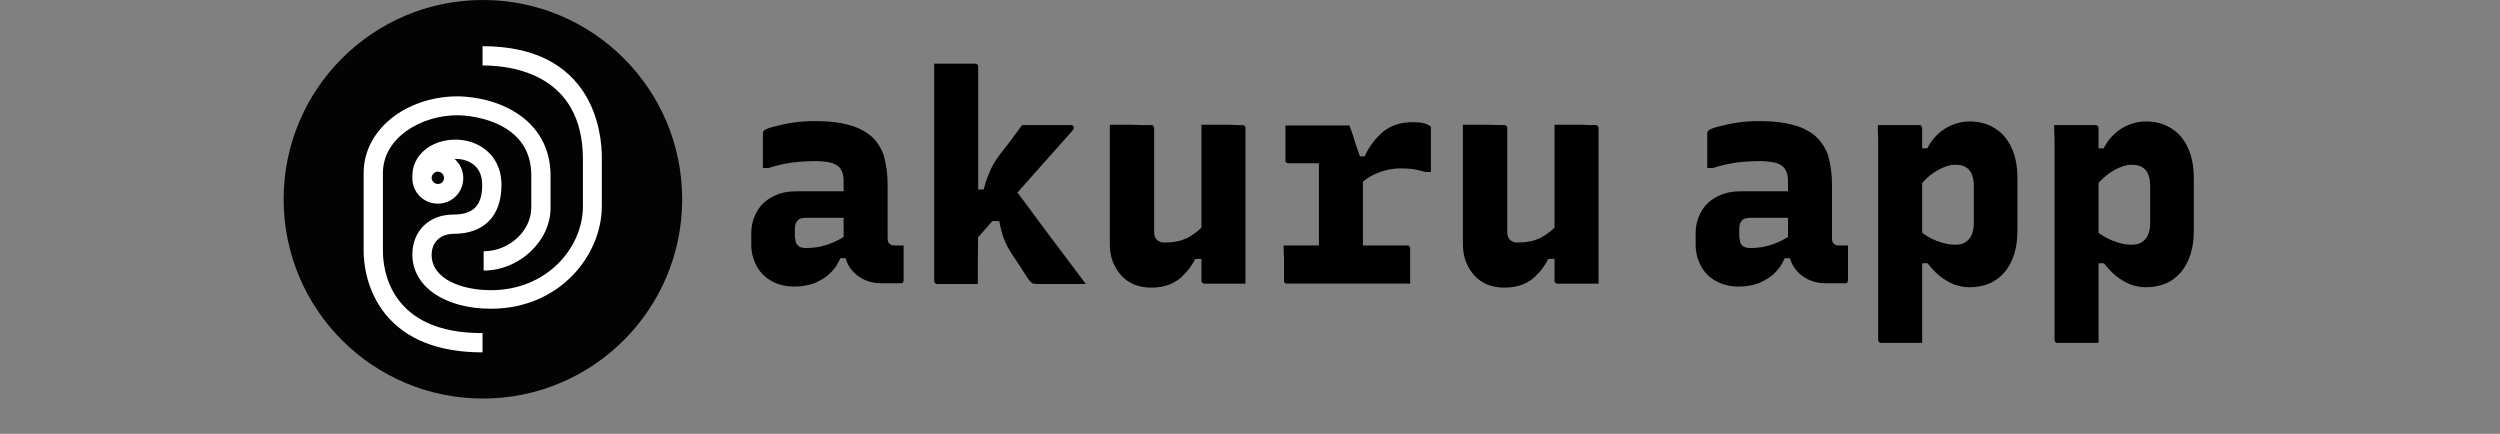 <?xml version="1.0" encoding="utf-8"?>
<!-- Generator: Adobe Illustrator 25.3.1, SVG Export Plug-In . SVG Version: 6.00 Build 0)  -->
<svg version="1.1" id="Layer_1" xmlns="http://www.w3.org/2000/svg" xmlns:xlink="http://www.w3.org/1999/xlink" x="0px" y="0px"
	 viewBox="0 0 687.5 119.3" style="enable-background:new 0 0 687.5 119.3;" xml:space="preserve">
<rect x="0" y="0" width="687.5" height="119.3" fill="#808080" stroke="none"/>
<style type="text/css">
	.st0{fill:#030303;}
	.st1{fill:#FFFFFF;}
</style>
<g>
	<g>
		<g>
			<circle class="st0" cx="132.8" cy="54.8" r="54.8"/>
		</g>
	</g>
	<g>
		<g>
			<path class="st1" d="M105.3,69V47.6c0-9.8,10.6-15.9,20.4-15.9c1.7,0,7.9,0.3,13.2,3.5c4.8,2.9,7.2,7.3,7.2,13v8.9
				c0,6.4-6.1,12-13.1,12v5.3c9.8,0,18.4-8.1,18.4-17.2v-8.9c0-7.5-3.4-13.6-9.8-17.5c-6.5-4-13.8-4.3-15.9-4.3
				c-6.1,0-12.4,1.9-17.1,5.3c-5.5,4-8.6,9.6-8.6,15.8V69c0,3,0.6,10.7,6,17.4c5.7,7,14.7,10.5,26.7,10.5v-5.3
				C107.3,91.7,105.3,74.3,105.3,69z"/>
		</g>
		<g>
			<path class="st1" d="M132.7,12.7V18c8.3,0,27.6,2.5,27.6,25.8v13c0,11.1-9.7,23-25.3,23c-7.9,0-16.3-3-16.3-9.7
				c0-3.5,2.4-5.8,6.1-5.8c8.3,0,13.1-4.9,13.1-13.4c0-5-2.2-7.9-4.1-9.5c-2.2-1.9-5.3-3-8.5-3c-6.8,0-11.9,4.3-11.9,9.9l0,0
				c0,0.2,0,0.4,0,0.7c0,3.9,3.1,7,7,7s7-3.1,7-7c0-2.1-0.9-4-2.4-5.3c0.1,0,0.2,0,0.3,0c2,0,3.8,0.6,5.1,1.7
				c1.5,1.3,2.2,3.1,2.2,5.5c0,5.6-2.4,8.1-7.9,8.1c-6.7,0-11.3,4.5-11.3,11c0,8.8,8.9,14.9,21.6,14.9c18.9,0,30.5-14.7,30.5-28.2
				v-13C165.6,36.4,163.2,12.7,132.7,12.7z M120.4,50.6c-0.9,0-1.7-0.8-1.7-1.7s0.8-1.7,1.7-1.7s1.7,0.8,1.7,1.7
				C122.1,49.9,121.4,50.6,120.4,50.6z"/>
		</g>
	</g>
	<g>
		<g>
			<path d="M218.7,65.5c0,0.9,0.2,1.5,0.7,2c0.5,0.5,1.2,0.7,2.2,0.7c1.3,0,2.7-0.1,4-0.4c1.3-0.3,2.6-0.7,3.9-1.3
				c1.3-0.6,2.6-1.3,3.9-2.3V71h-2.3c-0.7,1.7-1.7,3.1-2.9,4.2c-1.2,1.2-2.7,2-4.3,2.7c-1.7,0.6-3.5,0.9-5.4,0.9
				c-2.4,0-4.5-0.5-6.3-1.5c-1.8-1-3.2-2.4-4.1-4.1c-1-1.8-1.5-3.8-1.5-6v-3c0-1.7,0.3-3.3,0.9-4.7c0.6-1.4,1.4-2.7,2.5-3.7
				c1.1-1,2.4-1.8,4-2.4c1.6-0.6,3.3-0.8,5.3-0.8c1.9,0,3.7,0,5.5,0c1.8,0,3.5,0,5.1,0s3.1,0,4.5,0c0.5,0,0.8,0.5,1.1,1.4
				s0.4,2,0.4,3.1c0.1,1.1,0.1,2.1,0.1,2.8c-1.6,0-3.2,0-4.8,0c-1.6,0-3.2,0-4.8,0s-3.2,0-4.9,0c-0.5,0-0.9,0.1-1.3,0.2
				c-0.4,0.1-0.7,0.3-0.9,0.6c-0.2,0.2-0.4,0.5-0.5,0.8c-0.1,0.3-0.2,0.7-0.2,1.1V65.5z M244.1,50.8c0,1.2,0,2.5,0,3.7
				c0,1.2,0,2.4,0,3.7c0,1.2,0,2.5,0,3.7c0,1.2,0,2.5,0,3.6c0,0.3,0,0.6,0.1,0.9c0.1,0.3,0.2,0.5,0.4,0.6c0.2,0.2,0.4,0.3,0.6,0.4
				c0.2,0.1,0.6,0.1,0.9,0.1c0.2,0,0.3,0,0.4,0c0.1,0,0.3,0,0.4,0h1.6c0,1.6,0,3.2,0,4.8c0,1.6,0,3.2,0,4.8c0,0.3-0.1,0.5-0.2,0.6
				c-0.2,0.2-0.4,0.2-0.6,0.2c-0.3,0-1,0-2.2,0c-1.2,0-2.3,0-3.2,0c-1.6,0-3-0.3-4.2-0.8c-1.2-0.5-2.3-1.2-3.3-2.2
				c-0.9-0.9-1.7-2.1-2.1-3.4c-0.5-1.3-0.7-2.7-0.7-4.3c0-1.6,0-3.2,0-4.9c0-1.6,0-3.2,0-4.9c0-0.9,0-1.8,0-2.6c0-0.8,0-1.7,0-2.5
				c0-0.9,0-1.7,0-2.6c0-1.3-0.3-2.4-0.8-3.2c-0.5-0.8-1.3-1.3-2.5-1.7c-1.2-0.3-2.7-0.5-4.6-0.5c-1.5,0-3,0.1-4.4,0.2
				c-1.4,0.1-2.8,0.3-4.2,0.6c-1.3,0.3-2.7,0.6-4.1,1.1h-1.6c0-1.6,0-3.2,0-4.8c0-1.6,0-3.2,0-4.7c0-0.2,0-0.4,0.1-0.5
				c0.1-0.1,0.1-0.2,0.2-0.3c0.3-0.3,1.2-0.7,2.8-1.1c1.5-0.4,3.3-0.8,5.3-1.1c2-0.3,4-0.4,6-0.4c3.5,0,6.5,0.3,9,1
				c2.5,0.6,4.6,1.7,6.2,3s2.8,3.2,3.6,5.3C243.7,45.1,244.1,47.7,244.1,50.8z"/>
			<path d="M268.9,78.1c-1.3,0-2.6,0-3.8,0c-1.2,0-2.4,0-3.6,0s-2.5,0-3.8,0c-0.2,0-0.3,0-0.4-0.1c-0.1-0.1-0.2-0.2-0.3-0.3
				c-0.1-0.1-0.1-0.3-0.1-0.5c0-4.3,0-8.6,0-12.9c0-4.3,0-8.6,0-13c0-4.3,0-8.7,0-13c0-4.3,0-8.6,0-12.9c0-1.5,0-2.9,0-4.2
				c0-1.3,0-2.6,0-3.7c1.5,0,2.9,0,4.1,0c1.2,0,2.4,0,3.6,0c1.2,0,2.3,0,3.5,0c0.2,0,0.4,0,0.5,0.1c0.1,0.1,0.2,0.2,0.3,0.3
				c0.1,0.1,0.1,0.3,0.1,0.5c0,5,0,9.9,0,14.9c0,5,0,10,0,15c0,5,0,10,0,15C268.9,68.1,268.9,73.1,268.9,78.1z M267.3,52.1h3.2
				c0.3-1.2,0.7-2.3,1-3.2c0.4-0.9,0.7-1.8,1.1-2.6c0.4-0.8,0.8-1.6,1.3-2.3c0.5-0.7,1-1.5,1.6-2.2c0.6-0.8,1.2-1.6,1.8-2.3
				c0.5-0.7,1.1-1.5,1.7-2.3c0.6-0.8,1.3-1.8,2.1-2.8h13.4c0.2,0,0.3,0,0.4,0.1c0.1,0.1,0.2,0.1,0.3,0.2c0.1,0.1,0.1,0.2,0.1,0.4
				s0,0.3-0.1,0.4c-0.1,0.1-0.2,0.4-0.6,0.8c-1.7,1.9-3.3,3.7-4.9,5.5c-1.6,1.8-3.2,3.6-4.8,5.4c-1.6,1.8-3.1,3.5-4.6,5.2
				c-1.5,1.7-3,3.4-4.5,5.1c-1.5,1.7-3,3.4-4.4,5c-1.4,1.6-2.9,3.3-4.3,4.9V52.1z M285.4,78.1c-0.7,0-1.2-0.1-1.5-0.2
				c-0.3-0.2-0.6-0.5-1-1c-0.2-0.3-0.5-0.7-0.8-1.2c-0.3-0.5-0.7-1.1-1.1-1.7c-0.4-0.6-0.8-1.3-1.3-2c-0.5-0.7-0.9-1.4-1.4-2.1
				c-0.6-1-1.2-1.9-1.6-2.8c-0.4-0.9-0.8-1.8-1.1-2.9c-0.3-1-0.6-2.2-0.8-3.4h-3.5l7.4-9.3c2.3,3,4.5,6,6.7,9c2.2,3,4.4,5.9,6.6,8.8
				c2.2,2.9,4.4,5.9,6.6,8.8c-1.3,0-2.5,0-3.8,0c-1.2,0-2.6,0-4,0C289.3,78.1,287.5,78.1,285.4,78.1z"/>
			<path d="M316.5,34.4c0.2,0,0.4,0,0.5,0.1c0.1,0.1,0.2,0.2,0.3,0.3c0.1,0.1,0.1,0.3,0.1,0.5c0,2.4,0,4.8,0,7.3c0,2.5,0,5,0,7.4
				c0,2.5,0,4.8,0,7.2c0,2.3,0,4.5,0,6.6c0,0.9,0.2,1.6,0.7,2.1c0.5,0.5,1.2,0.8,2,0.8c1.2,0,2.4-0.1,3.5-0.3c1.1-0.2,2.1-0.6,3-1
				c0.9-0.5,1.8-1.1,2.7-1.8s1.6-1.6,2.3-2.6v10.2h-2.9c-0.9,1.7-1.9,3.1-3.1,4.3c-1.1,1.2-2.4,2.1-3.9,2.7
				c-1.5,0.6-3.2,0.9-5.2,0.9c-1.6,0-3.1-0.3-4.5-0.8c-1.4-0.6-2.6-1.4-3.6-2.5c-1-1.1-1.8-2.4-2.4-3.9c-0.6-1.5-0.8-3.2-0.8-5.1
				c0-2.4,0-4.9,0-7.3c0-2.4,0-4.9,0-7.3s0-4.9,0-7.3c0-1.7,0-3.5,0-5.3s0-3.5,0-5.3c1.9,0,3.8,0,5.7,0
				C312.8,34.4,314.7,34.4,316.5,34.4z M341.6,34.4c0.2,0,0.4,0,0.5,0.1c0.1,0.1,0.2,0.2,0.3,0.3c0.1,0.1,0.1,0.3,0.1,0.5
				c0,3.9,0,7.8,0,11.6c0,3.9,0,7.7,0,11.6c0,3.9,0,7.8,0,11.6c0,1,0,1.9,0,2.8c0,0.9,0,1.8,0,2.7c0,0.9,0,1.7,0,2.4
				c-1.3,0-2.7,0-4,0c-1.3,0-2.5,0-3.8,0c-1.2,0-2.4,0-3.5,0c-0.2,0-0.3,0-0.4-0.1c-0.1-0.1-0.2-0.2-0.3-0.3
				c-0.1-0.1-0.1-0.3-0.1-0.5c0-4.7,0-9.5,0-14.3c0-4.8,0-9.5,0-14.3c0-4.7,0-9.5,0-14.2c1.3,0,2.6,0,3.8,0c1.2,0,2.4,0,3.7,0
				C339.1,34.4,340.4,34.4,341.6,34.4z"/>
			<path d="M353,67.5h33.9c0.2,0,0.4,0,0.5,0.1c0.1,0.1,0.2,0.2,0.3,0.3c0.1,0.1,0.1,0.3,0.1,0.5c0,1.1,0,2.2,0,3.2c0,1,0,2.1,0,3.1
				c0,1.1,0,2.1,0,3.3h-33.9c-0.3,0-0.5-0.1-0.6-0.2c-0.2-0.2-0.2-0.4-0.2-0.6c0-1.1,0-2.2,0-3.3c0-1.1,0-2.1,0-3.1
				C353,69.8,353,68.7,353,67.5z M362.7,72.3v-6.1c0-0.9,0-1.8,0-2.8s0-1.8,0-2.8c0-0.9,0-1.9,0-2.8c0-1.5,0-2.9,0-4.3s0-2.9,0-4.3
				c0-1.5,0-2.9,0-4.3h-1.6c-1.2,0-2.3,0-3.4,0c-1.1,0-2.2,0-3.4,0c-0.3,0-0.5-0.1-0.6-0.2c-0.2-0.2-0.2-0.4-0.2-0.6
				c0-1.6,0-3.2,0-4.8c0-1.6,0-3.2,0-4.8c0.6,0,1.3,0,2.1,0s1.7,0,2.6,0s1.8,0,2.9,0c1,0,2.1,0,3.2,0c1.1,0,2.3,0,3.4,0
				c1.2,0,2.3,0,3.4,0c0.5,1.5,1,2.7,1.3,3.8c0.3,1.1,0.7,2.2,1.1,3.3c0.4,1.1,0.8,2.4,1.3,3.9c0,2.3,0,4.6,0,6.8s0,4.4,0,6.6
				s0,4.4,0,6.6c0,2.2,0,4.5,0,6.8H362.7z M372.2,43h3.1c1.2-2.8,3-5,5.1-6.8c2.2-1.8,4.9-2.6,8.2-2.6c1.2,0,2.3,0.1,3,0.3
				c0.8,0.2,1.3,0.5,1.7,0.8c0.1,0.1,0.2,0.1,0.2,0.3c0,0.1,0,0.3,0,0.5c0,2,0,4,0,5.9c0,1.9,0,3.9,0,5.9H392
				c-1.3-0.4-2.4-0.6-3.4-0.8c-1-0.1-2.1-0.2-3.4-0.2c-1.5,0-2.9,0.2-4.4,0.6c-1.5,0.4-2.9,1-4.1,1.7c-1.3,0.8-2.4,1.7-3.3,2.8
				L372.2,43z"/>
			<path d="M413.6,34.4c0.2,0,0.4,0,0.5,0.1c0.1,0.1,0.2,0.2,0.3,0.3c0.1,0.1,0.1,0.3,0.1,0.5c0,2.4,0,4.8,0,7.3c0,2.5,0,5,0,7.4
				c0,2.5,0,4.8,0,7.2c0,2.3,0,4.5,0,6.6c0,0.9,0.2,1.6,0.7,2.1c0.5,0.5,1.2,0.8,2,0.8c1.2,0,2.4-0.1,3.5-0.3c1.1-0.2,2.1-0.6,3-1
				c0.9-0.5,1.8-1.1,2.7-1.8s1.6-1.6,2.3-2.6v10.2h-2.9c-0.9,1.7-1.9,3.1-3.1,4.3c-1.1,1.2-2.4,2.1-3.9,2.7
				c-1.5,0.6-3.2,0.9-5.2,0.9c-1.6,0-3.1-0.3-4.5-0.8c-1.4-0.6-2.6-1.4-3.6-2.5c-1-1.1-1.8-2.4-2.4-3.9c-0.6-1.5-0.8-3.2-0.8-5.1
				c0-2.4,0-4.9,0-7.3c0-2.4,0-4.9,0-7.3s0-4.9,0-7.3c0-1.7,0-3.5,0-5.3s0-3.5,0-5.3c1.9,0,3.8,0,5.7,0S411.7,34.4,413.6,34.4z
				 M438.7,34.4c0.2,0,0.4,0,0.5,0.1c0.1,0.1,0.2,0.2,0.3,0.3c0.1,0.1,0.1,0.3,0.1,0.5c0,3.9,0,7.8,0,11.6c0,3.9,0,7.7,0,11.6
				c0,3.9,0,7.8,0,11.6c0,1,0,1.9,0,2.8c0,0.9,0,1.8,0,2.7c0,0.9,0,1.7,0,2.4c-1.3,0-2.7,0-4,0c-1.3,0-2.5,0-3.8,0
				c-1.2,0-2.4,0-3.5,0c-0.2,0-0.3,0-0.4-0.1c-0.1-0.1-0.2-0.2-0.3-0.3c-0.1-0.1-0.1-0.3-0.1-0.5c0-4.7,0-9.5,0-14.3
				c0-4.8,0-9.5,0-14.3c0-4.7,0-9.5,0-14.2c1.3,0,2.6,0,3.8,0c1.2,0,2.4,0,3.7,0C436.2,34.4,437.4,34.4,438.7,34.4z"/>
			<path d="M478.4,65.5c0,0.9,0.2,1.5,0.7,2c0.5,0.5,1.2,0.7,2.2,0.7c1.3,0,2.7-0.1,4-0.4c1.3-0.3,2.6-0.7,3.9-1.3
				c1.3-0.6,2.6-1.3,3.9-2.3V71h-2.3c-0.7,1.7-1.7,3.1-2.9,4.2c-1.2,1.2-2.7,2-4.3,2.7c-1.7,0.6-3.5,0.9-5.4,0.9
				c-2.4,0-4.5-0.5-6.3-1.5s-3.2-2.4-4.1-4.1c-1-1.8-1.5-3.8-1.5-6v-3c0-1.7,0.3-3.3,0.9-4.7c0.6-1.4,1.4-2.7,2.5-3.7
				c1.1-1,2.4-1.8,4-2.4c1.6-0.6,3.3-0.8,5.3-0.8c1.9,0,3.7,0,5.5,0s3.5,0,5.1,0c1.6,0,3.1,0,4.5,0c0.5,0,0.8,0.5,1.1,1.4
				c0.2,0.9,0.4,2,0.4,3.1c0.1,1.1,0.1,2.1,0.1,2.8c-1.6,0-3.2,0-4.8,0c-1.6,0-3.2,0-4.8,0c-1.6,0-3.2,0-4.9,0
				c-0.5,0-0.9,0.1-1.3,0.2c-0.4,0.1-0.7,0.3-0.9,0.6c-0.2,0.2-0.4,0.5-0.5,0.8c-0.1,0.3-0.2,0.7-0.2,1.1V65.5z M503.8,50.8
				c0,1.2,0,2.5,0,3.7c0,1.2,0,2.4,0,3.7c0,1.2,0,2.5,0,3.7c0,1.2,0,2.5,0,3.6c0,0.3,0,0.6,0.1,0.9c0.1,0.3,0.2,0.5,0.4,0.6
				c0.2,0.2,0.4,0.3,0.6,0.4c0.2,0.1,0.6,0.1,0.9,0.1c0.2,0,0.3,0,0.4,0c0.1,0,0.3,0,0.4,0h1.6c0,1.6,0,3.2,0,4.8c0,1.6,0,3.2,0,4.8
				c0,0.3-0.1,0.5-0.2,0.6c-0.2,0.2-0.4,0.2-0.6,0.2c-0.3,0-1,0-2.2,0c-1.2,0-2.3,0-3.2,0c-1.6,0-3-0.3-4.2-0.8
				c-1.2-0.5-2.3-1.2-3.3-2.2c-0.9-0.9-1.7-2.1-2.1-3.4c-0.5-1.3-0.7-2.7-0.7-4.3c0-1.6,0-3.2,0-4.9c0-1.6,0-3.2,0-4.9
				c0-0.9,0-1.8,0-2.6c0-0.8,0-1.7,0-2.5c0-0.9,0-1.7,0-2.6c0-1.3-0.3-2.4-0.8-3.2c-0.5-0.8-1.3-1.3-2.5-1.7
				c-1.2-0.3-2.7-0.5-4.6-0.5c-1.5,0-3,0.1-4.4,0.2c-1.4,0.1-2.8,0.3-4.2,0.6c-1.3,0.3-2.7,0.6-4.1,1.1h-1.6c0-1.6,0-3.2,0-4.8
				c0-1.6,0-3.2,0-4.7c0-0.2,0-0.4,0.1-0.5c0.1-0.1,0.1-0.2,0.2-0.3c0.3-0.3,1.2-0.7,2.8-1.1c1.5-0.4,3.3-0.8,5.3-1.1
				c2-0.3,4-0.4,6-0.4c3.5,0,6.5,0.3,9,1c2.5,0.6,4.6,1.7,6.2,3c1.6,1.4,2.8,3.2,3.6,5.3C503.4,45.1,503.8,47.7,503.8,50.8z"/>
			<path d="M516.4,34.4c1.3,0,2.6,0,3.8,0s2.5,0,3.7,0s2.5,0,3.8,0c0.2,0,0.4,0,0.5,0.1c0.1,0.1,0.2,0.2,0.3,0.3
				c0.1,0.1,0.1,0.3,0.1,0.5c0,4.9,0,9.8,0,14.7c0,4.9,0,9.8,0,14.8c0,4.9,0,9.9,0,14.8s0,9.8,0,14.7c-1.3,0-2.5,0-3.8,0
				s-2.4,0-3.7,0c-1.2,0-2.5,0-3.8,0c-0.2,0-0.3,0-0.4-0.1c-0.1-0.1-0.2-0.2-0.3-0.3s-0.1-0.3-0.1-0.4c0-4.2,0-8.4,0-12.7
				s0-8.5,0-12.7c0-4.3,0-8.5,0-12.7c0-4.2,0-8.5,0-12.7c0-1.6,0-3,0-4.4C516.4,36.8,516.4,35.6,516.4,34.4z M541.6,33.4
				c2.7,0,5,0.6,7,1.9c2,1.2,3.5,3,4.6,5.4c1.1,2.3,1.6,5.2,1.6,8.5v14.1c0,2.5-0.3,4.7-0.9,6.6c-0.6,1.9-1.5,3.6-2.6,4.9
				c-1.1,1.3-2.5,2.4-4.1,3.1c-1.6,0.7-3.5,1.1-5.5,1.1c-1.5,0-3-0.3-4.4-0.8c-1.4-0.6-2.8-1.4-4-2.4c-1.2-1-2.3-2.2-3.2-3.4h-2.4
				v-9.1c1.4,1.2,3,2.2,4.8,2.9c1.8,0.7,3.5,1.1,5.1,1.1c1.2,0,2.2-0.2,2.9-0.7c0.8-0.5,1.3-1.1,1.7-2c0.4-0.9,0.6-2,0.6-3.3v-10
				c0-1.1-0.1-2.1-0.4-2.9c-0.2-0.8-0.6-1.4-1-1.8c-0.4-0.4-1-0.8-1.6-1c-0.6-0.2-1.4-0.3-2.2-0.3c-1,0-2.1,0.3-3.3,0.8
				c-1.2,0.5-2.3,1.2-3.5,2.1c-1.1,0.9-2.2,2-3.1,3.2V40.8h2.3c0.8-1.6,1.8-2.9,3-4c1.2-1.1,2.5-1.9,4-2.5
				C538.5,33.7,540,33.4,541.6,33.4z"/>
			<path d="M564.9,34.4c1.3,0,2.6,0,3.8,0s2.5,0,3.7,0s2.5,0,3.8,0c0.2,0,0.4,0,0.5,0.1c0.1,0.1,0.2,0.2,0.3,0.3
				c0.1,0.1,0.1,0.3,0.1,0.5c0,4.9,0,9.8,0,14.7c0,4.9,0,9.8,0,14.8c0,4.9,0,9.9,0,14.8s0,9.8,0,14.7c-1.3,0-2.5,0-3.8,0
				s-2.4,0-3.7,0c-1.2,0-2.5,0-3.8,0c-0.2,0-0.3,0-0.4-0.1c-0.1-0.1-0.2-0.2-0.3-0.3s-0.1-0.3-0.1-0.4c0-4.2,0-8.4,0-12.7
				s0-8.5,0-12.7c0-4.3,0-8.5,0-12.7c0-4.2,0-8.5,0-12.7c0-1.6,0-3,0-4.4C564.9,36.8,564.9,35.6,564.9,34.4z M590.1,33.4
				c2.7,0,5,0.6,7,1.9c2,1.2,3.5,3,4.6,5.4c1.1,2.3,1.6,5.2,1.6,8.5v14.1c0,2.5-0.3,4.7-0.9,6.6c-0.6,1.9-1.5,3.6-2.6,4.9
				c-1.1,1.3-2.5,2.4-4.1,3.1c-1.6,0.7-3.5,1.1-5.5,1.1c-1.5,0-3-0.3-4.4-0.8c-1.4-0.6-2.8-1.4-4-2.4c-1.2-1-2.3-2.2-3.2-3.4h-2.4
				v-9.1c1.4,1.2,3,2.2,4.8,2.9c1.8,0.7,3.5,1.1,5.1,1.1c1.2,0,2.2-0.2,2.9-0.7c0.8-0.5,1.3-1.1,1.7-2c0.4-0.9,0.6-2,0.6-3.3v-10
				c0-1.1-0.1-2.1-0.4-2.9c-0.2-0.8-0.6-1.4-1-1.8c-0.4-0.4-1-0.8-1.6-1c-0.6-0.2-1.4-0.3-2.2-0.3c-1,0-2.1,0.3-3.3,0.8
				c-1.2,0.5-2.3,1.2-3.5,2.1c-1.1,0.9-2.2,2-3.1,3.2V40.8h2.3c0.8-1.6,1.8-2.9,3-4c1.2-1.1,2.5-1.9,4-2.5
				C587,33.7,588.5,33.4,590.1,33.4z"/>
		</g>
	</g>
</g>
</svg>
